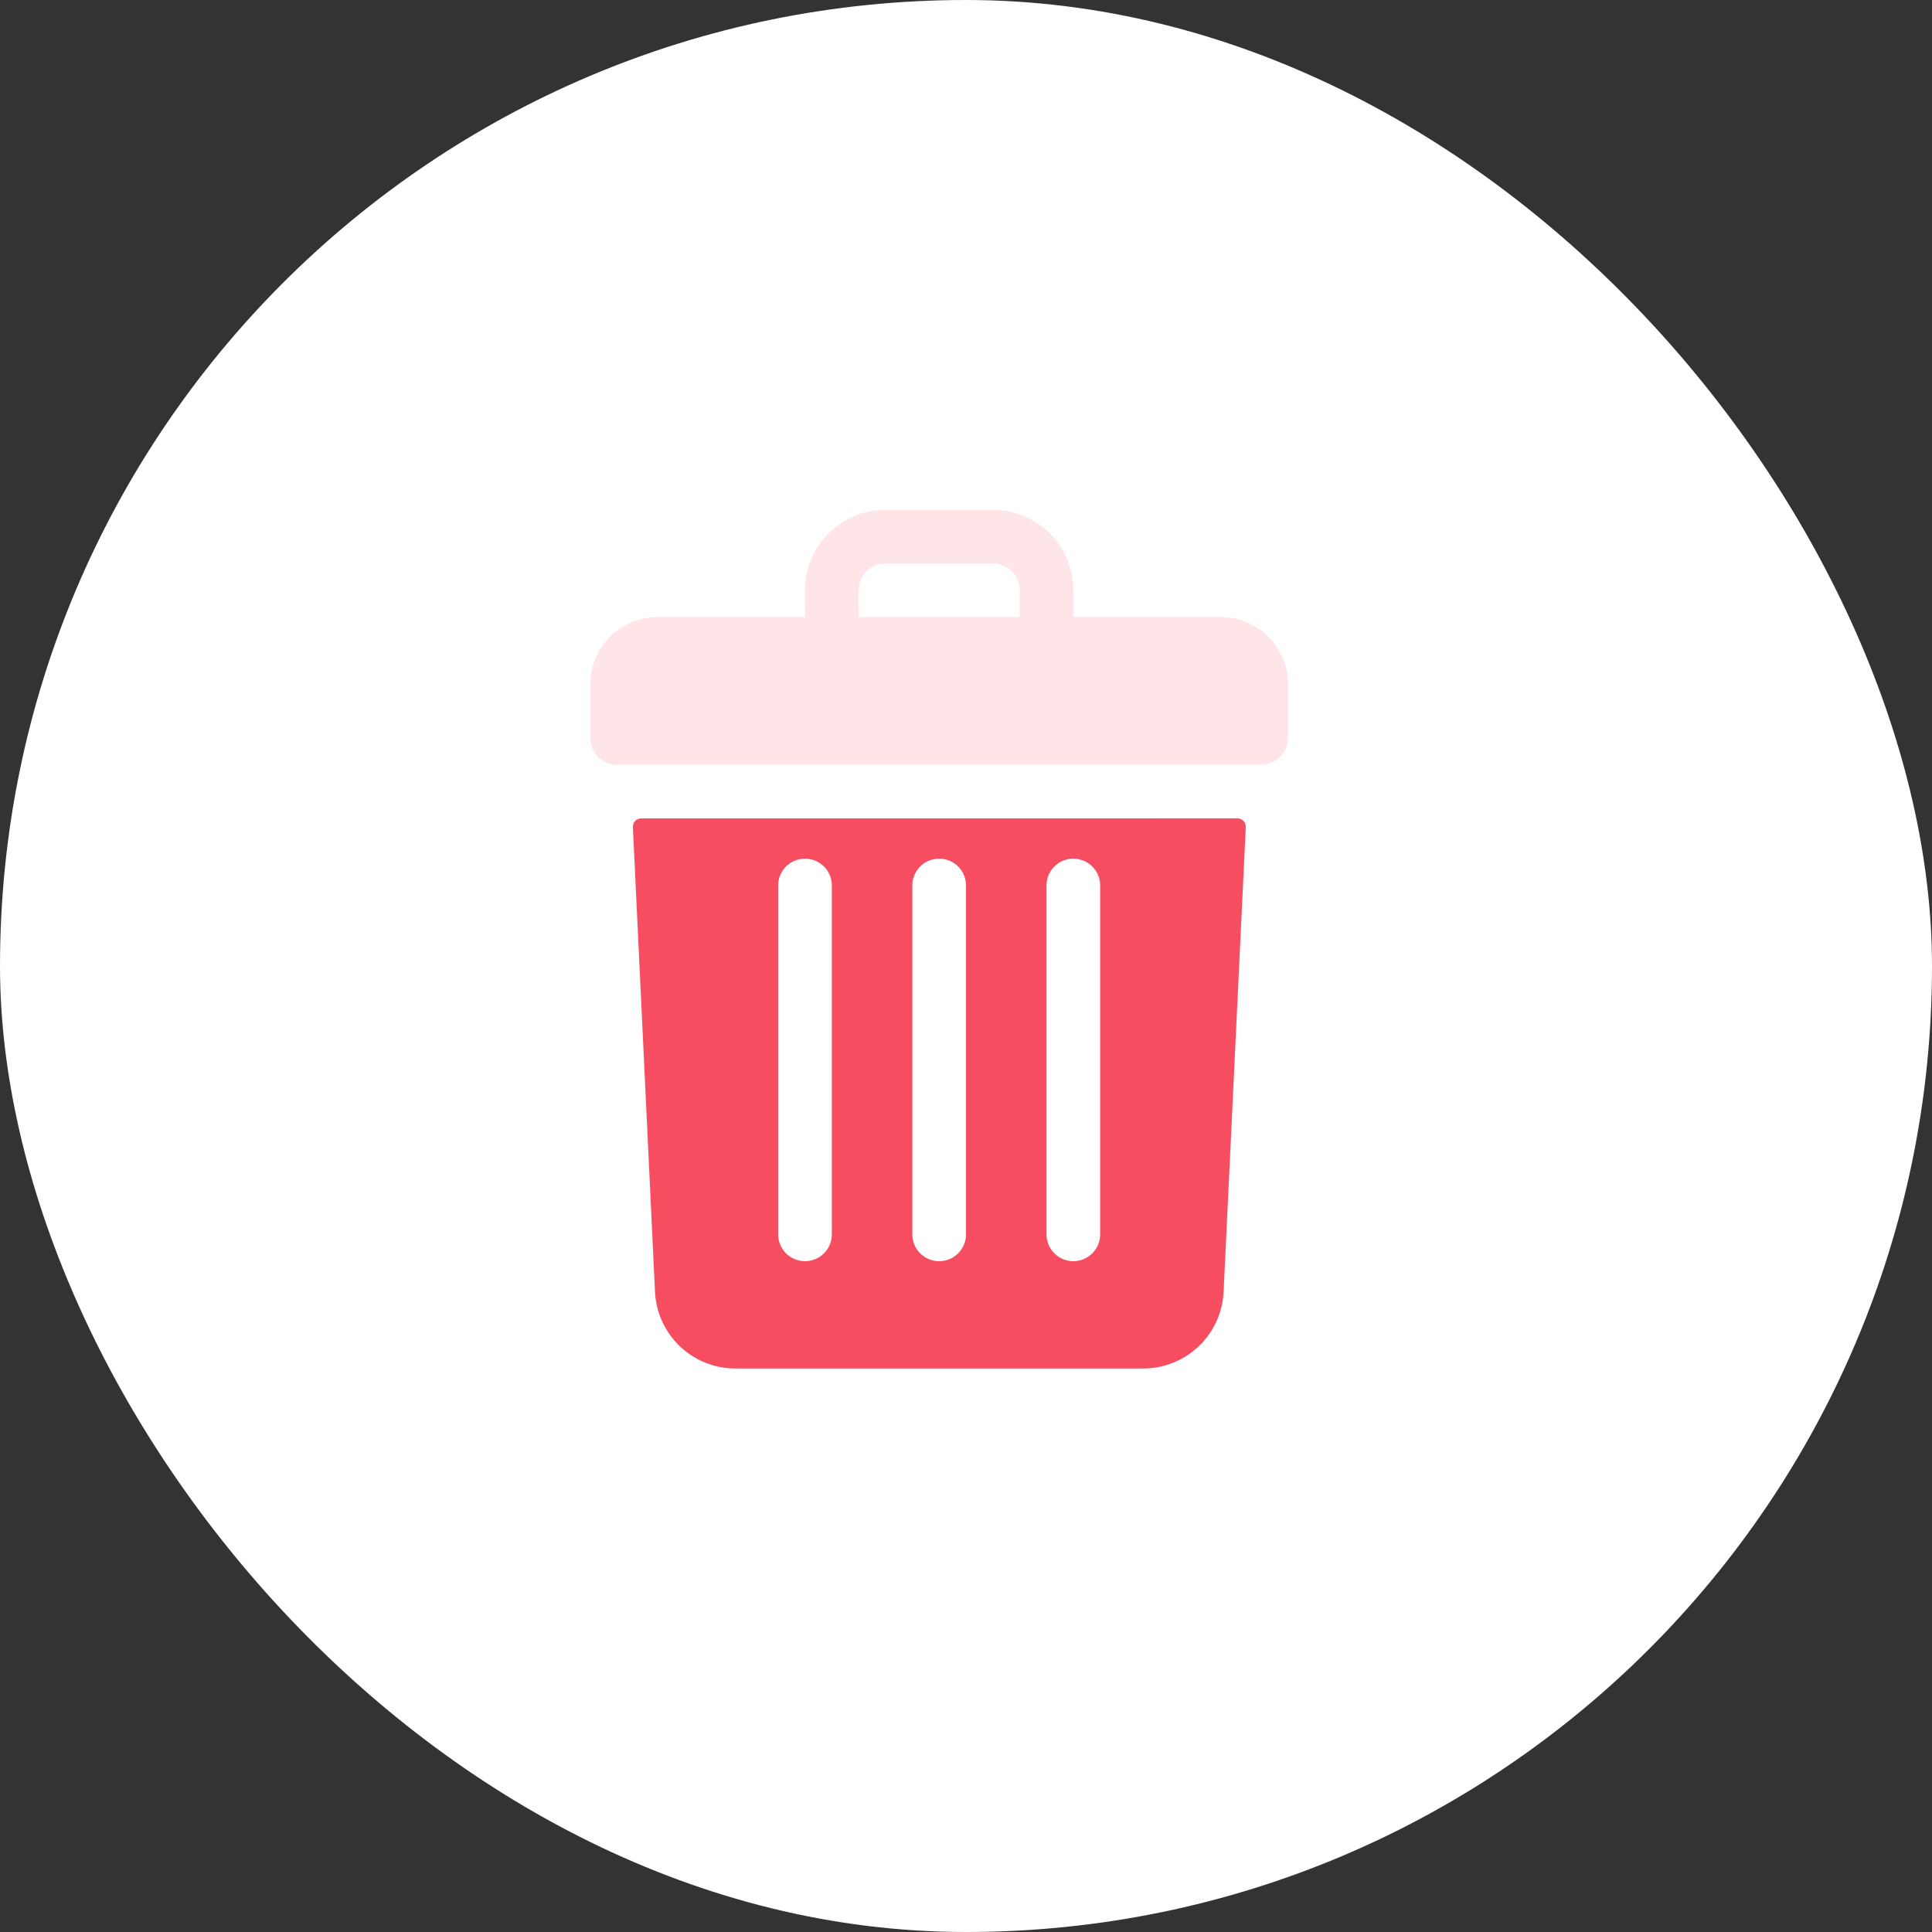 <svg id="Edit_button" data-name="Edit button" xmlns="http://www.w3.org/2000/svg" width="36" height="36" viewBox="0 0 36 36">
  <rect x="0" y="0" width="36" height="36" fill="#333333" stroke="none"/>
  <rect id="Rectangle_14" data-name="Rectangle 14" width="36" height="36" rx="18" fill="#fff"/>
  <g id="delete" transform="translate(11 9.5)">
    <path id="Path_113" data-name="Path 113" d="M13.25,2H10.5V1.5A1.5,1.5,0,0,0,9,0H7A1.5,1.5,0,0,0,5.5,1.5V2H2.75A1.25,1.25,0,0,0,1.5,3.25v1a.5.5,0,0,0,.5.5H14a.5.5,0,0,0,.5-.5v-1A1.25,1.25,0,0,0,13.25,2ZM6.5,1.5A.5.5,0,0,1,7,1H9a.5.5,0,0,1,.5.5V2h-3Z" transform="translate(-1.5)" fill="#ffe5e8"/>
    <path id="Path_114" data-name="Path 114" d="M2.449,5.75a.156.156,0,0,0-.156.164l.412,8.658A1.5,1.5,0,0,0,4.2,16H11.8a1.5,1.5,0,0,0,1.5-1.429l.413-8.658a.156.156,0,0,0-.156-.164ZM10,7a.5.5,0,0,1,1,0v6.5a.5.5,0,0,1-1,0ZM7.5,7a.5.5,0,0,1,1,0v6.5a.5.5,0,0,1-1,0ZM5,7A.5.5,0,0,1,6,7v6.5a.5.5,0,0,1-1,0Z" transform="translate(-1.5)" fill="#f64e60"/>
  </g>
</svg>
